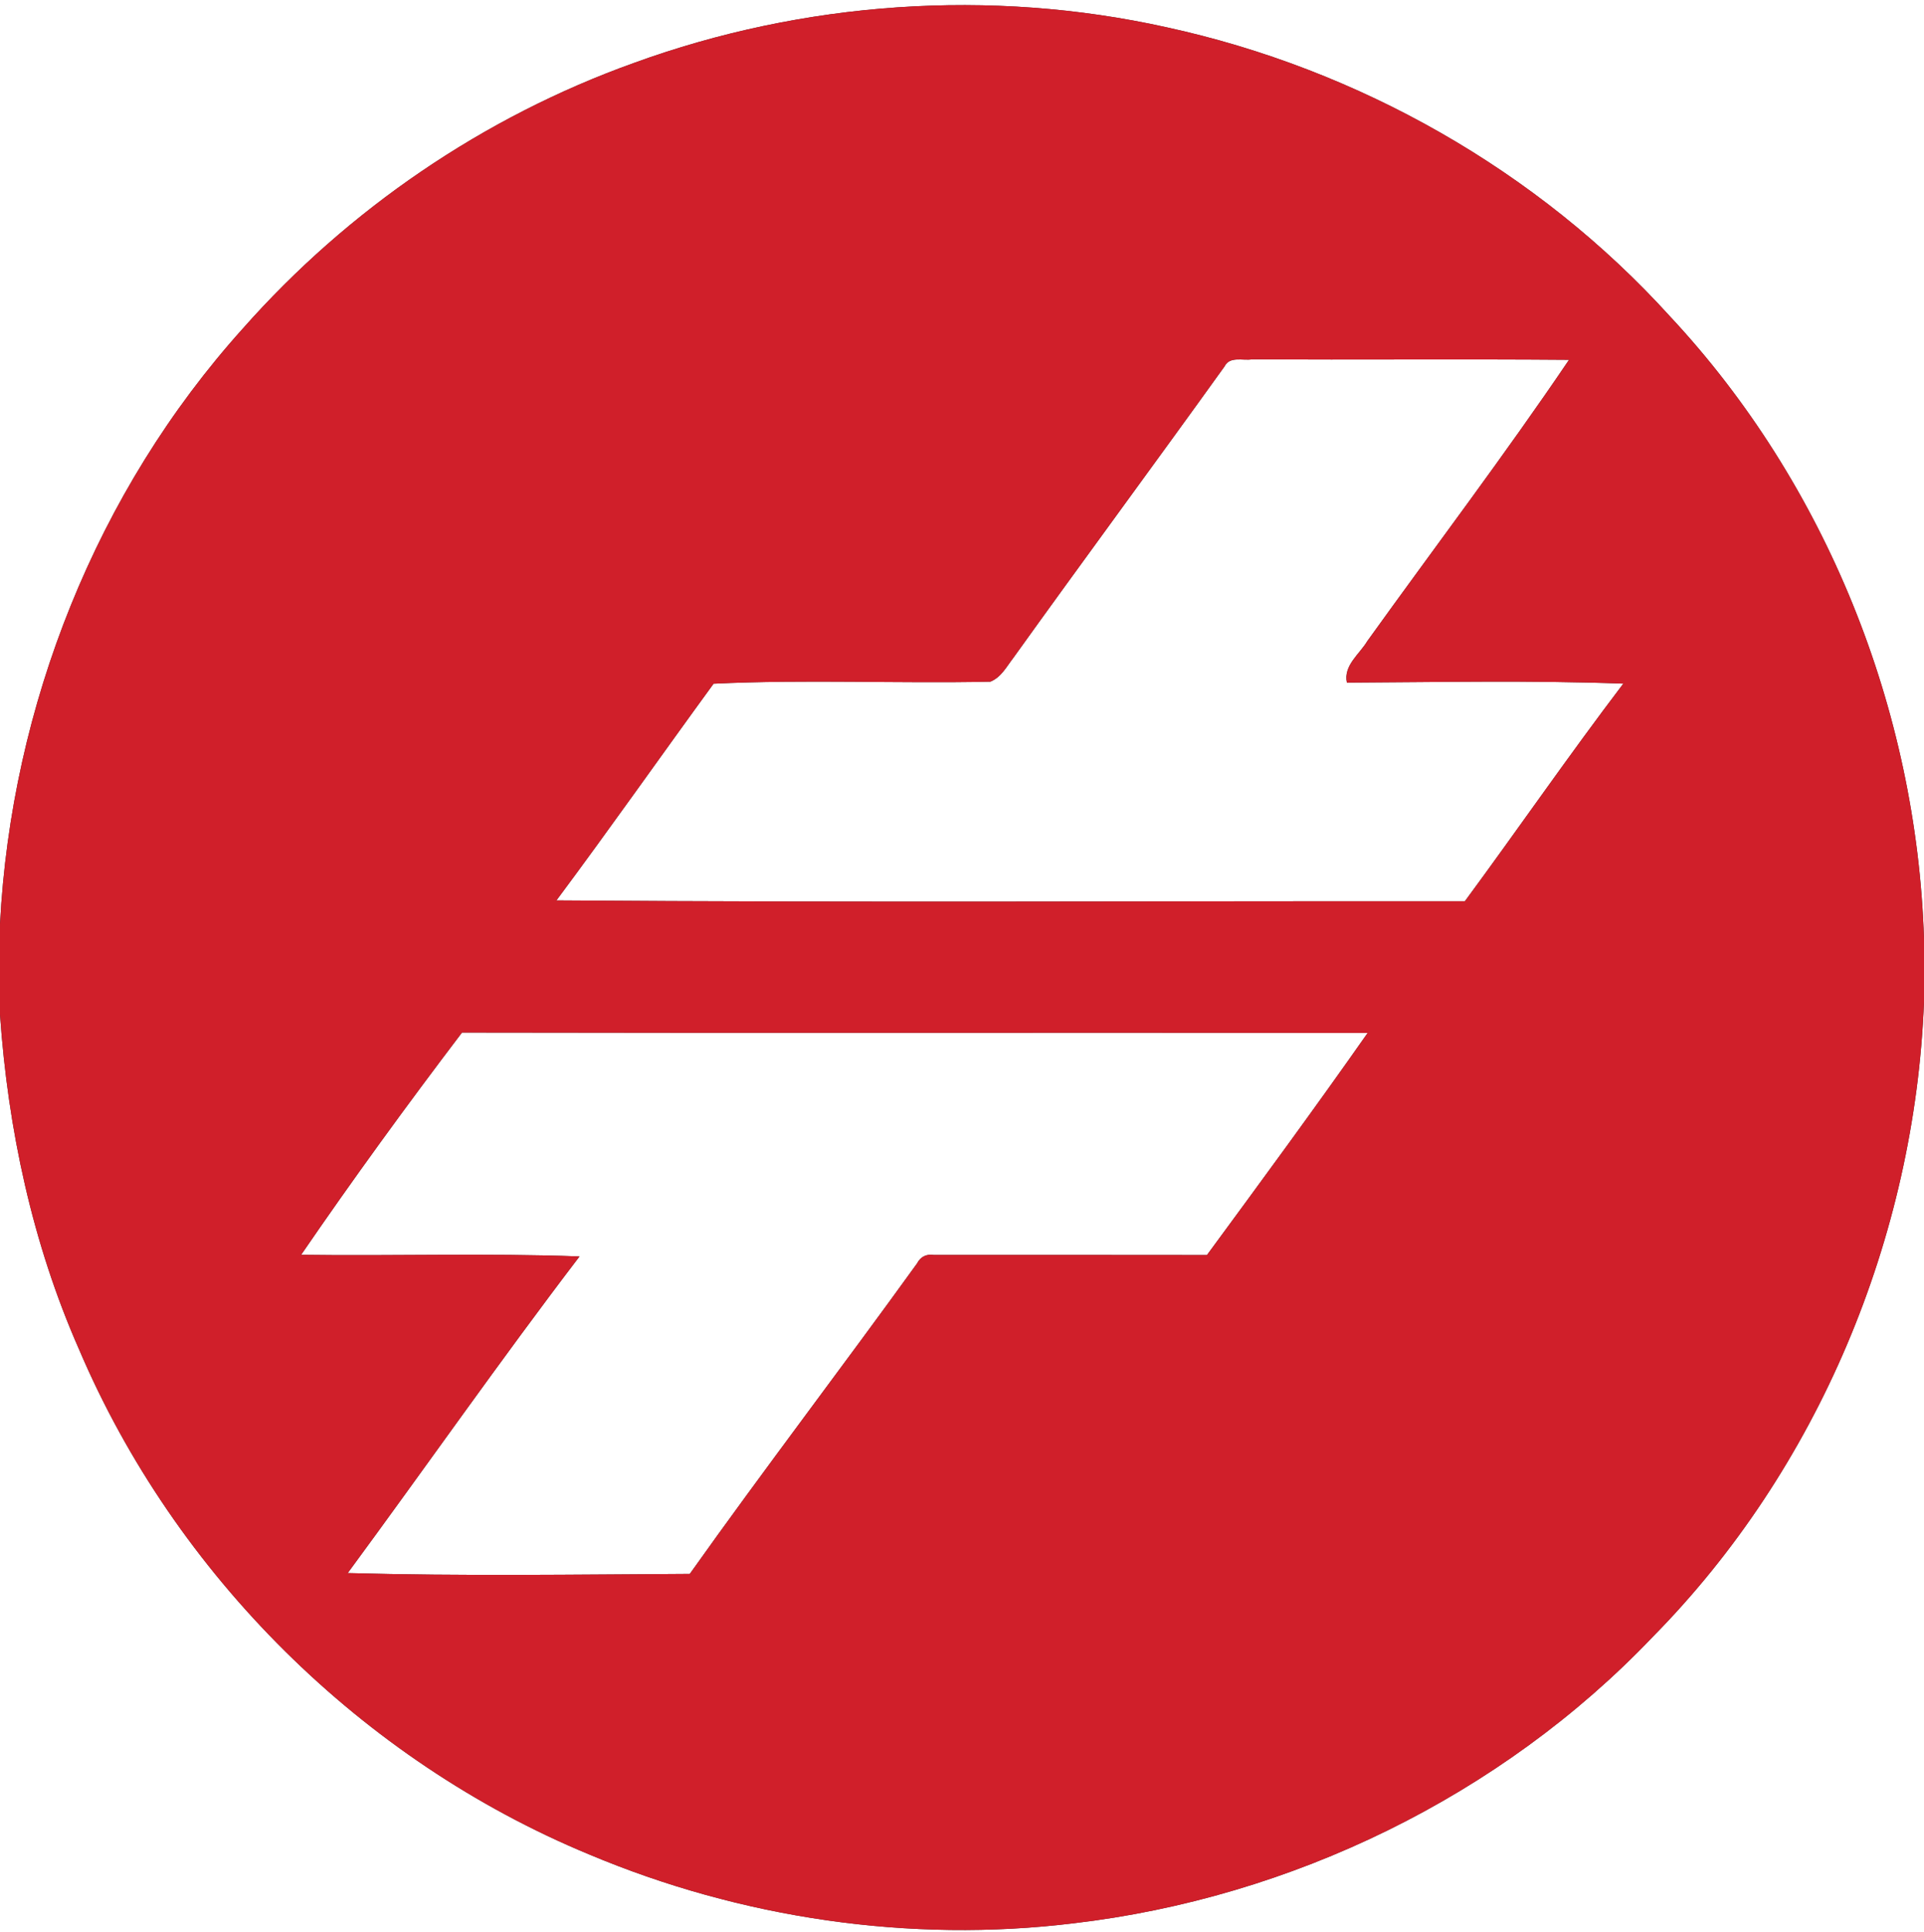 <?xml version="1.0" encoding="UTF-8" ?>
<!DOCTYPE svg PUBLIC "-//W3C//DTD SVG 1.1//EN" "http://www.w3.org/Graphics/SVG/1.1/DTD/svg11.dtd">
<svg width="249pt" height="250pt" viewBox="0 0 249 250" version="1.1" xmlns="http://www.w3.org/2000/svg">
<rect x="0" y="0" width="249" height="250" fill="#333333" stroke="none"/>
<g id="#ffffffff">
<path fill="#ffffff" opacity="1.00" d=" M 0.00 0.00 L 249.00 0.00 L 249.00 121.46 C 248.05 91.87 236.36 62.59 216.11 40.92 C 199.01 22.06 175.82 8.94 150.98 3.53 C 128.16 -1.54 103.95 0.17 82.00 8.16 C 62.61 15.11 45.07 27.08 31.43 42.51 C 12.48 63.56 1.47 91.33 0.00 119.56 L 0.00 0.00 Z" />
<path fill="#ffffff" opacity="1.00" d=" M 158.48 47.41 C 159.14 46.06 160.85 46.69 162.01 46.50 C 175.69 46.57 189.37 46.45 203.06 46.56 C 194.70 58.92 185.66 70.83 176.96 82.95 C 175.95 84.65 173.84 86.11 174.31 88.33 C 186.24 88.27 198.18 88.02 210.09 88.46 C 203.06 97.70 196.47 107.27 189.58 116.62 C 150.39 116.58 111.20 116.81 72.01 116.51 C 78.91 107.25 85.54 97.80 92.35 88.47 C 104.24 87.90 116.23 88.46 128.16 88.21 C 129.58 87.65 130.29 86.22 131.17 85.09 C 140.21 72.48 149.43 60.01 158.48 47.41 Z" />
<path fill="#ffffff" opacity="1.00" d=" M 213.85 211.85 C 235.30 190.12 247.81 160.09 249.00 129.65 L 249.00 250.00 L 0.00 250.00 L 0.00 131.28 C 1.03 146.14 4.20 160.92 10.22 174.58 C 22.66 203.79 46.88 227.78 76.20 239.94 C 95.89 248.23 117.73 251.46 138.95 248.87 C 167.15 245.56 194.22 232.43 213.85 211.85 Z" />
<path fill="#ffffff" opacity="1.00" d=" M 38.97 162.37 C 45.65 152.62 52.63 143.03 59.79 133.61 C 98.86 133.69 137.93 133.60 177.00 133.66 C 170.21 143.34 163.20 152.88 156.20 162.40 C 144.43 162.38 132.65 162.39 120.88 162.39 C 119.88 162.24 119.14 162.61 118.68 163.49 C 108.97 176.95 98.88 190.13 89.27 203.66 C 74.52 203.74 59.74 203.96 45.00 203.55 C 55.04 189.92 64.73 176.03 75.00 162.58 C 63.00 162.13 50.97 162.54 38.97 162.37 Z" />
</g>
<g id="#d01f2aff">
<path fill="#d01f2a" opacity="1.00" d=" M 82.00 8.16 C 103.95 0.17 128.16 -1.54 150.98 3.53 C 175.82 8.94 199.01 22.06 216.11 40.92 C 236.36 62.59 248.05 91.87 249.00 121.46 L 249.00 129.65 C 247.81 160.09 235.30 190.12 213.85 211.85 C 194.22 232.43 167.15 245.56 138.95 248.87 C 117.73 251.46 95.89 248.23 76.20 239.94 C 46.88 227.78 22.66 203.79 10.22 174.58 C 4.20 160.92 1.03 146.14 0.00 131.28 L 0.00 119.56 C 1.47 91.33 12.48 63.56 31.43 42.51 C 45.07 27.08 62.61 15.11 82.00 8.16 M 158.48 47.41 C 149.43 60.01 140.21 72.48 131.17 85.09 C 130.29 86.22 129.58 87.65 128.16 88.21 C 116.23 88.46 104.24 87.90 92.35 88.47 C 85.54 97.80 78.91 107.25 72.01 116.51 C 111.20 116.81 150.39 116.58 189.58 116.62 C 196.47 107.27 203.06 97.70 210.09 88.46 C 198.18 88.02 186.24 88.27 174.31 88.33 C 173.84 86.11 175.95 84.65 176.96 82.95 C 185.66 70.83 194.70 58.92 203.06 46.56 C 189.37 46.45 175.69 46.57 162.01 46.50 C 160.85 46.69 159.14 46.06 158.48 47.41 M 38.97 162.37 C 50.97 162.54 63.00 162.13 75.00 162.58 C 64.73 176.03 55.04 189.92 45.00 203.55 C 59.74 203.96 74.52 203.74 89.27 203.66 C 98.88 190.13 108.97 176.95 118.68 163.49 C 119.14 162.61 119.88 162.24 120.88 162.39 C 132.65 162.39 144.43 162.38 156.20 162.40 C 163.20 152.88 170.21 143.34 177.00 133.66 C 137.93 133.60 98.86 133.69 59.79 133.61 C 52.63 143.03 45.65 152.62 38.97 162.37 Z" />
</g>
</svg>
